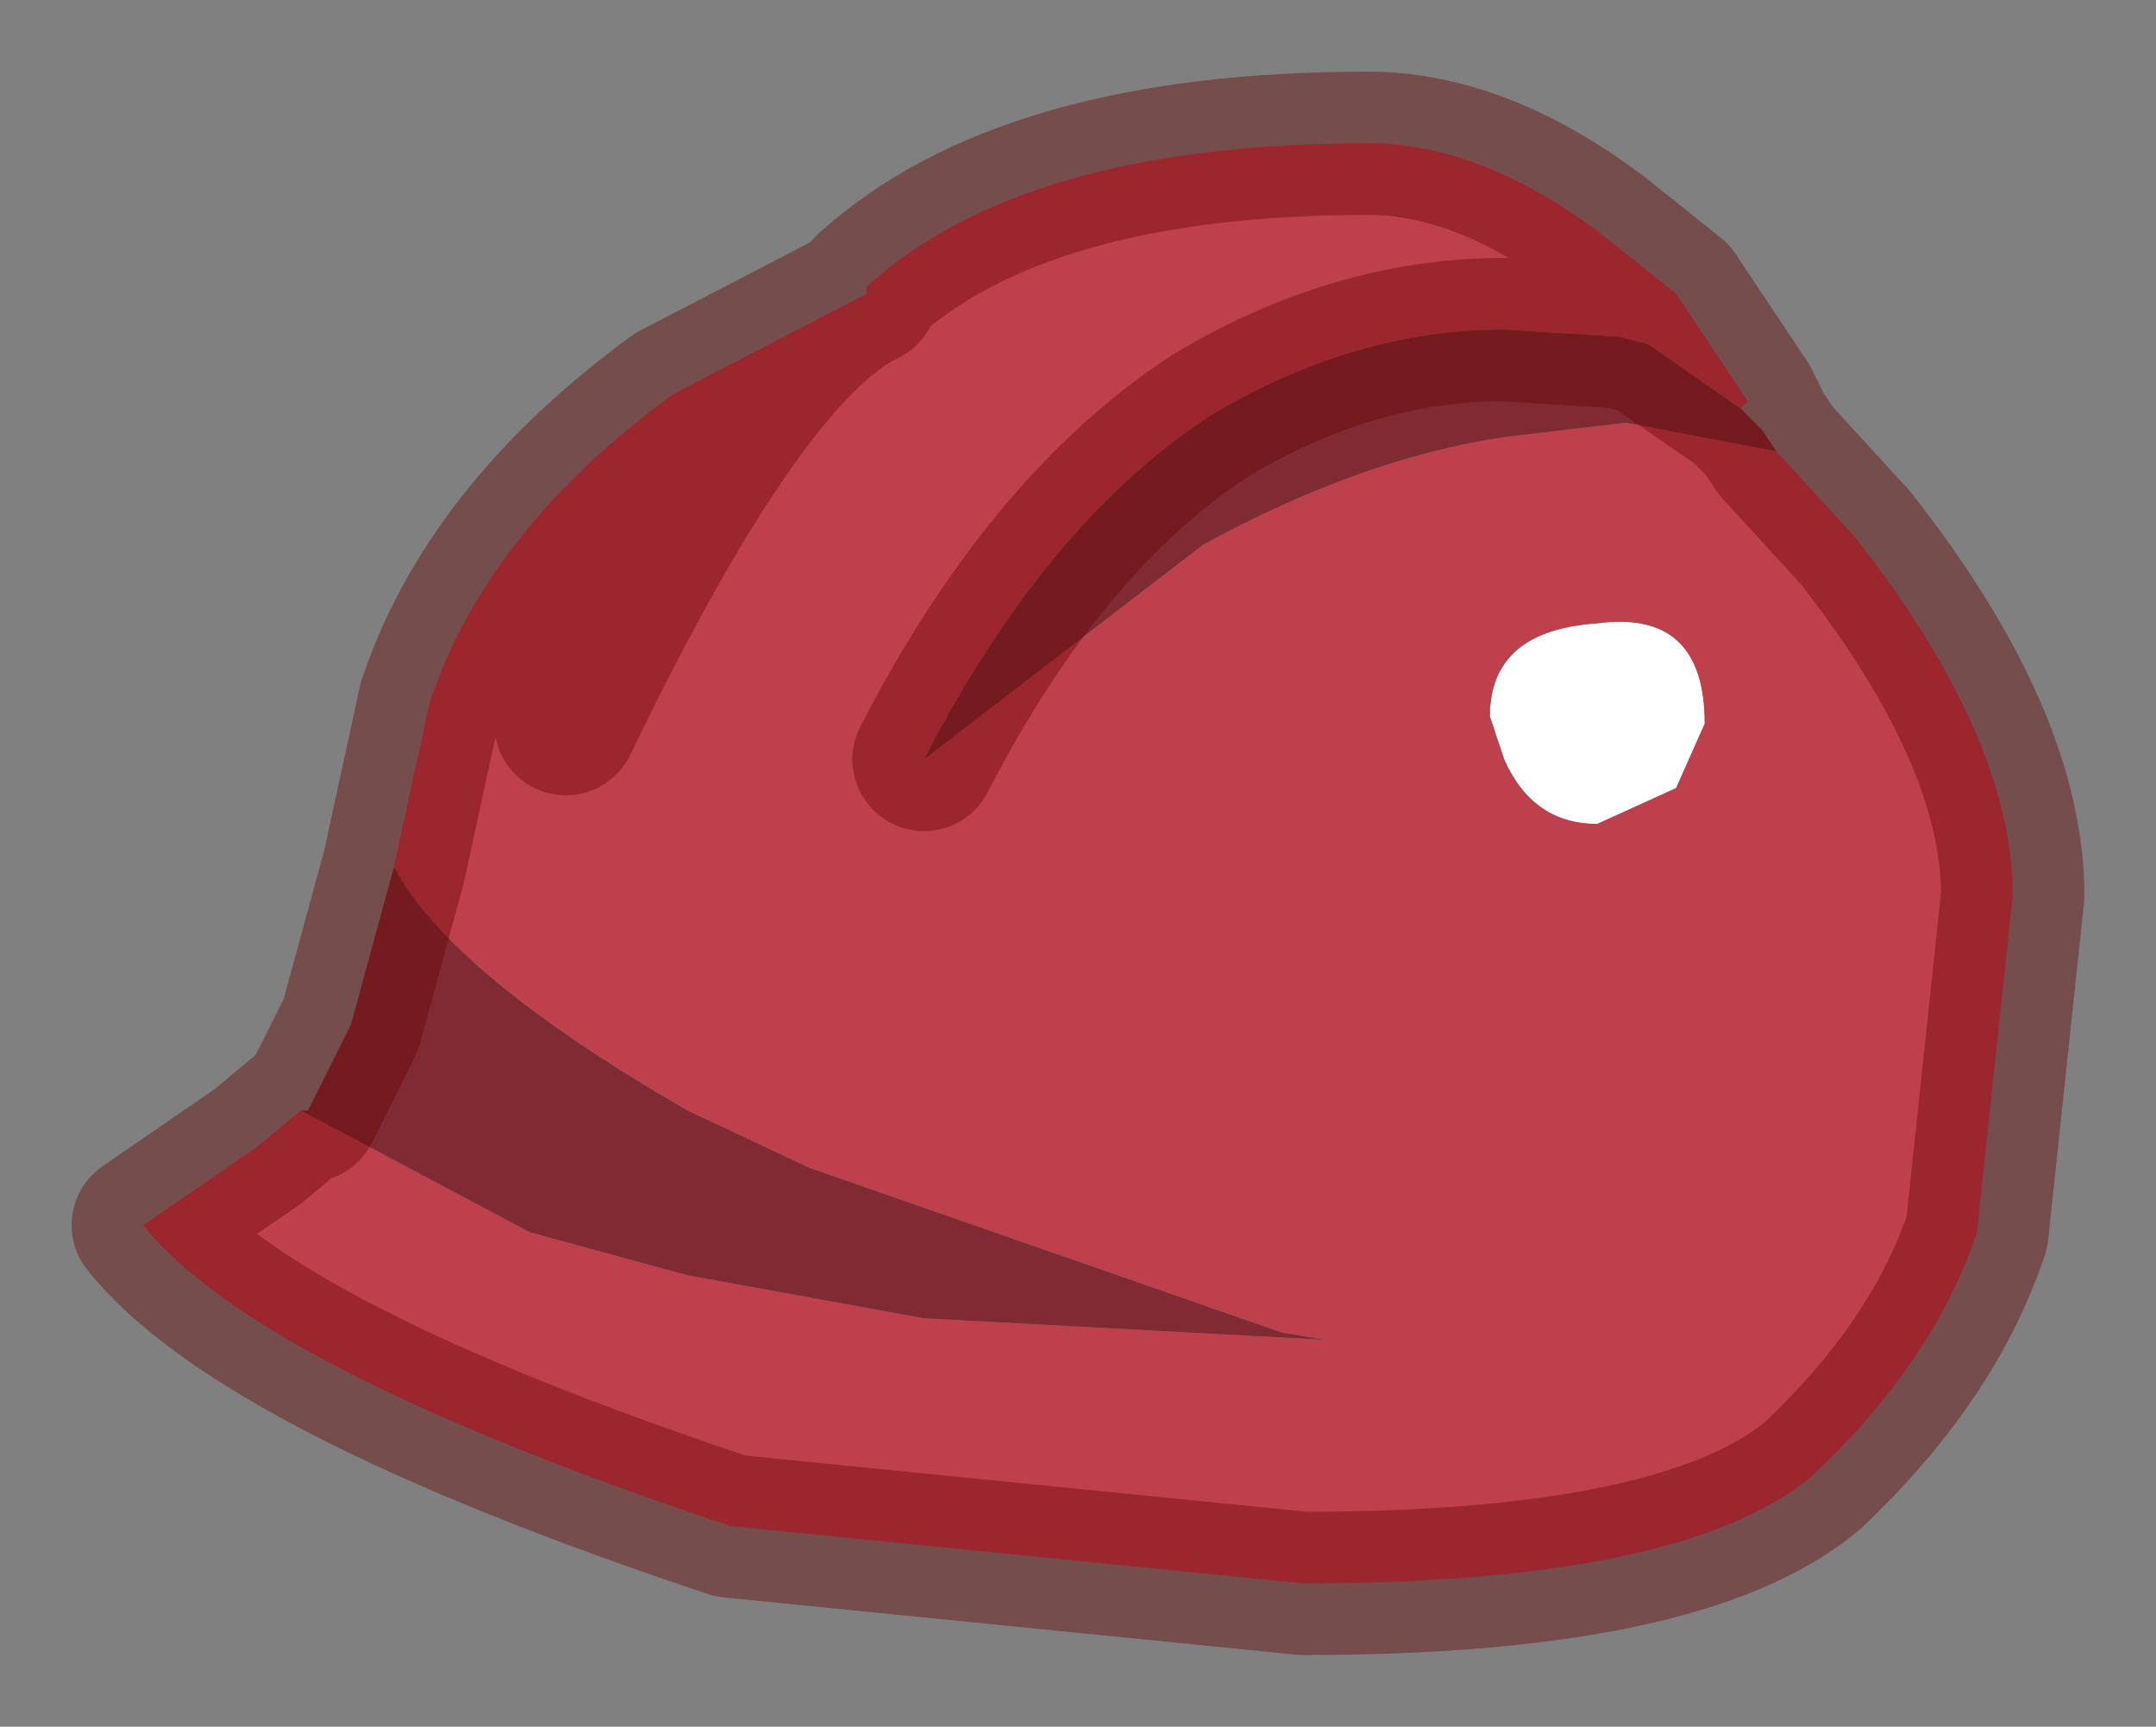 <?xml version="1.0" encoding="UTF-8" standalone="no"?>
<svg xmlns:xlink="http://www.w3.org/1999/xlink" height="12.05px" width="15.05px" xmlns="http://www.w3.org/2000/svg">
  <rect width="100%" height="100%" fill="#808080" stroke="none"/>
  <g transform="matrix(1.0, 0.0, 0.0, 1.0, 7.9, 9.55)">
    <path d="M3.25 -3.8 Q2.8 -3.8 2.6 -4.25 L2.5 -4.55 Q2.5 -5.15 3.25 -5.2 4.0 -5.3 4.0 -4.5 L3.8 -4.05 3.25 -3.8" fill="#ffffff" fill-rule="evenodd" stroke="none"/>
    <path d="M4.25 -6.7 L3.6 -7.15 3.4 -7.2 2.6 -7.25 Q1.55 -7.25 0.55 -6.65 -0.6 -5.9 -1.45 -4.25 L0.5 -5.75 Q1.6 -6.35 2.6 -6.5 L3.45 -6.6 4.5 -6.4 5.05 -5.8 Q6.15 -4.4 6.15 -3.3 L5.9 -0.95 Q5.6 -0.05 4.75 0.75 3.85 1.5 1.2 1.5 L-2.8 1.1 Q-6.1 0.0 -6.9 -1.0 L-6.1 -1.55 -5.8 -1.8 -4.2 -0.95 -3.1 -0.65 -1.45 -0.35 1.35 -0.2 1.05 -0.25 -2.25 -1.4 -3.1 -1.8 Q-4.75 -2.75 -5.15 -3.5 L-4.9 -4.65 Q-4.5 -5.85 -3.2 -6.8 L-1.85 -7.5 -1.85 -7.55 Q-0.75 -8.55 1.65 -8.55 2.45 -8.55 3.3 -7.9 L3.8 -7.5 4.3 -6.75 4.25 -6.7 M-3.95 -4.5 Q-2.7 -7.1 -1.85 -7.5 -2.7 -7.1 -3.95 -4.5 M3.25 -3.8 L3.8 -4.05 4.0 -4.5 Q4.0 -5.3 3.25 -5.2 2.5 -5.15 2.5 -4.55 L2.6 -4.25 Q2.8 -3.8 3.25 -3.8" fill="#bf404d" fill-rule="evenodd" stroke="none"/>
    <path d="M-1.45 -4.25 Q-0.6 -5.9 0.55 -6.65 1.55 -7.25 2.6 -7.25 L3.4 -7.2 3.6 -7.15 4.25 -6.7 4.4 -6.55 4.5 -6.4 3.45 -6.6 2.6 -6.5 Q1.6 -6.35 0.5 -5.75 L-1.45 -4.25 M-5.15 -3.5 Q-4.75 -2.75 -3.1 -1.8 L-2.25 -1.4 1.05 -0.25 1.35 -0.2 -1.45 -0.35 -3.1 -0.65 -4.2 -0.95 -5.8 -1.8 -5.75 -1.8 -5.45 -2.4 -5.15 -3.5" fill="#802b33" fill-rule="evenodd" stroke="none"/>
    <path d="M4.25 -6.7 L3.6 -7.15 3.4 -7.2 2.6 -7.25 Q1.55 -7.25 0.55 -6.65 -0.6 -5.9 -1.45 -4.25 M4.5 -6.4 L4.4 -6.55 4.25 -6.7 M4.3 -6.75 L3.8 -7.5 3.3 -7.9 Q2.45 -8.55 1.65 -8.55 -0.75 -8.55 -1.85 -7.55 L-1.85 -7.5 Q-2.7 -7.1 -3.95 -4.5 M4.3 -6.75 L4.4 -6.55 M-5.15 -3.5 L-5.45 -2.4 -5.75 -1.8 M-5.8 -1.8 L-6.1 -1.55 -6.9 -1.0 Q-6.1 0.0 -2.8 1.1 L1.2 1.5 Q3.85 1.5 4.75 0.75 5.6 -0.05 5.9 -0.95 L6.15 -3.3 Q6.15 -4.4 5.05 -5.8 L4.5 -6.4 M-1.85 -7.5 L-3.2 -6.8 Q-4.5 -5.85 -4.9 -4.65 L-5.15 -3.5" fill="none" stroke="#660000" stroke-linecap="round" stroke-linejoin="round" stroke-opacity="0.4" stroke-width="1"/>
  </g>
</svg>